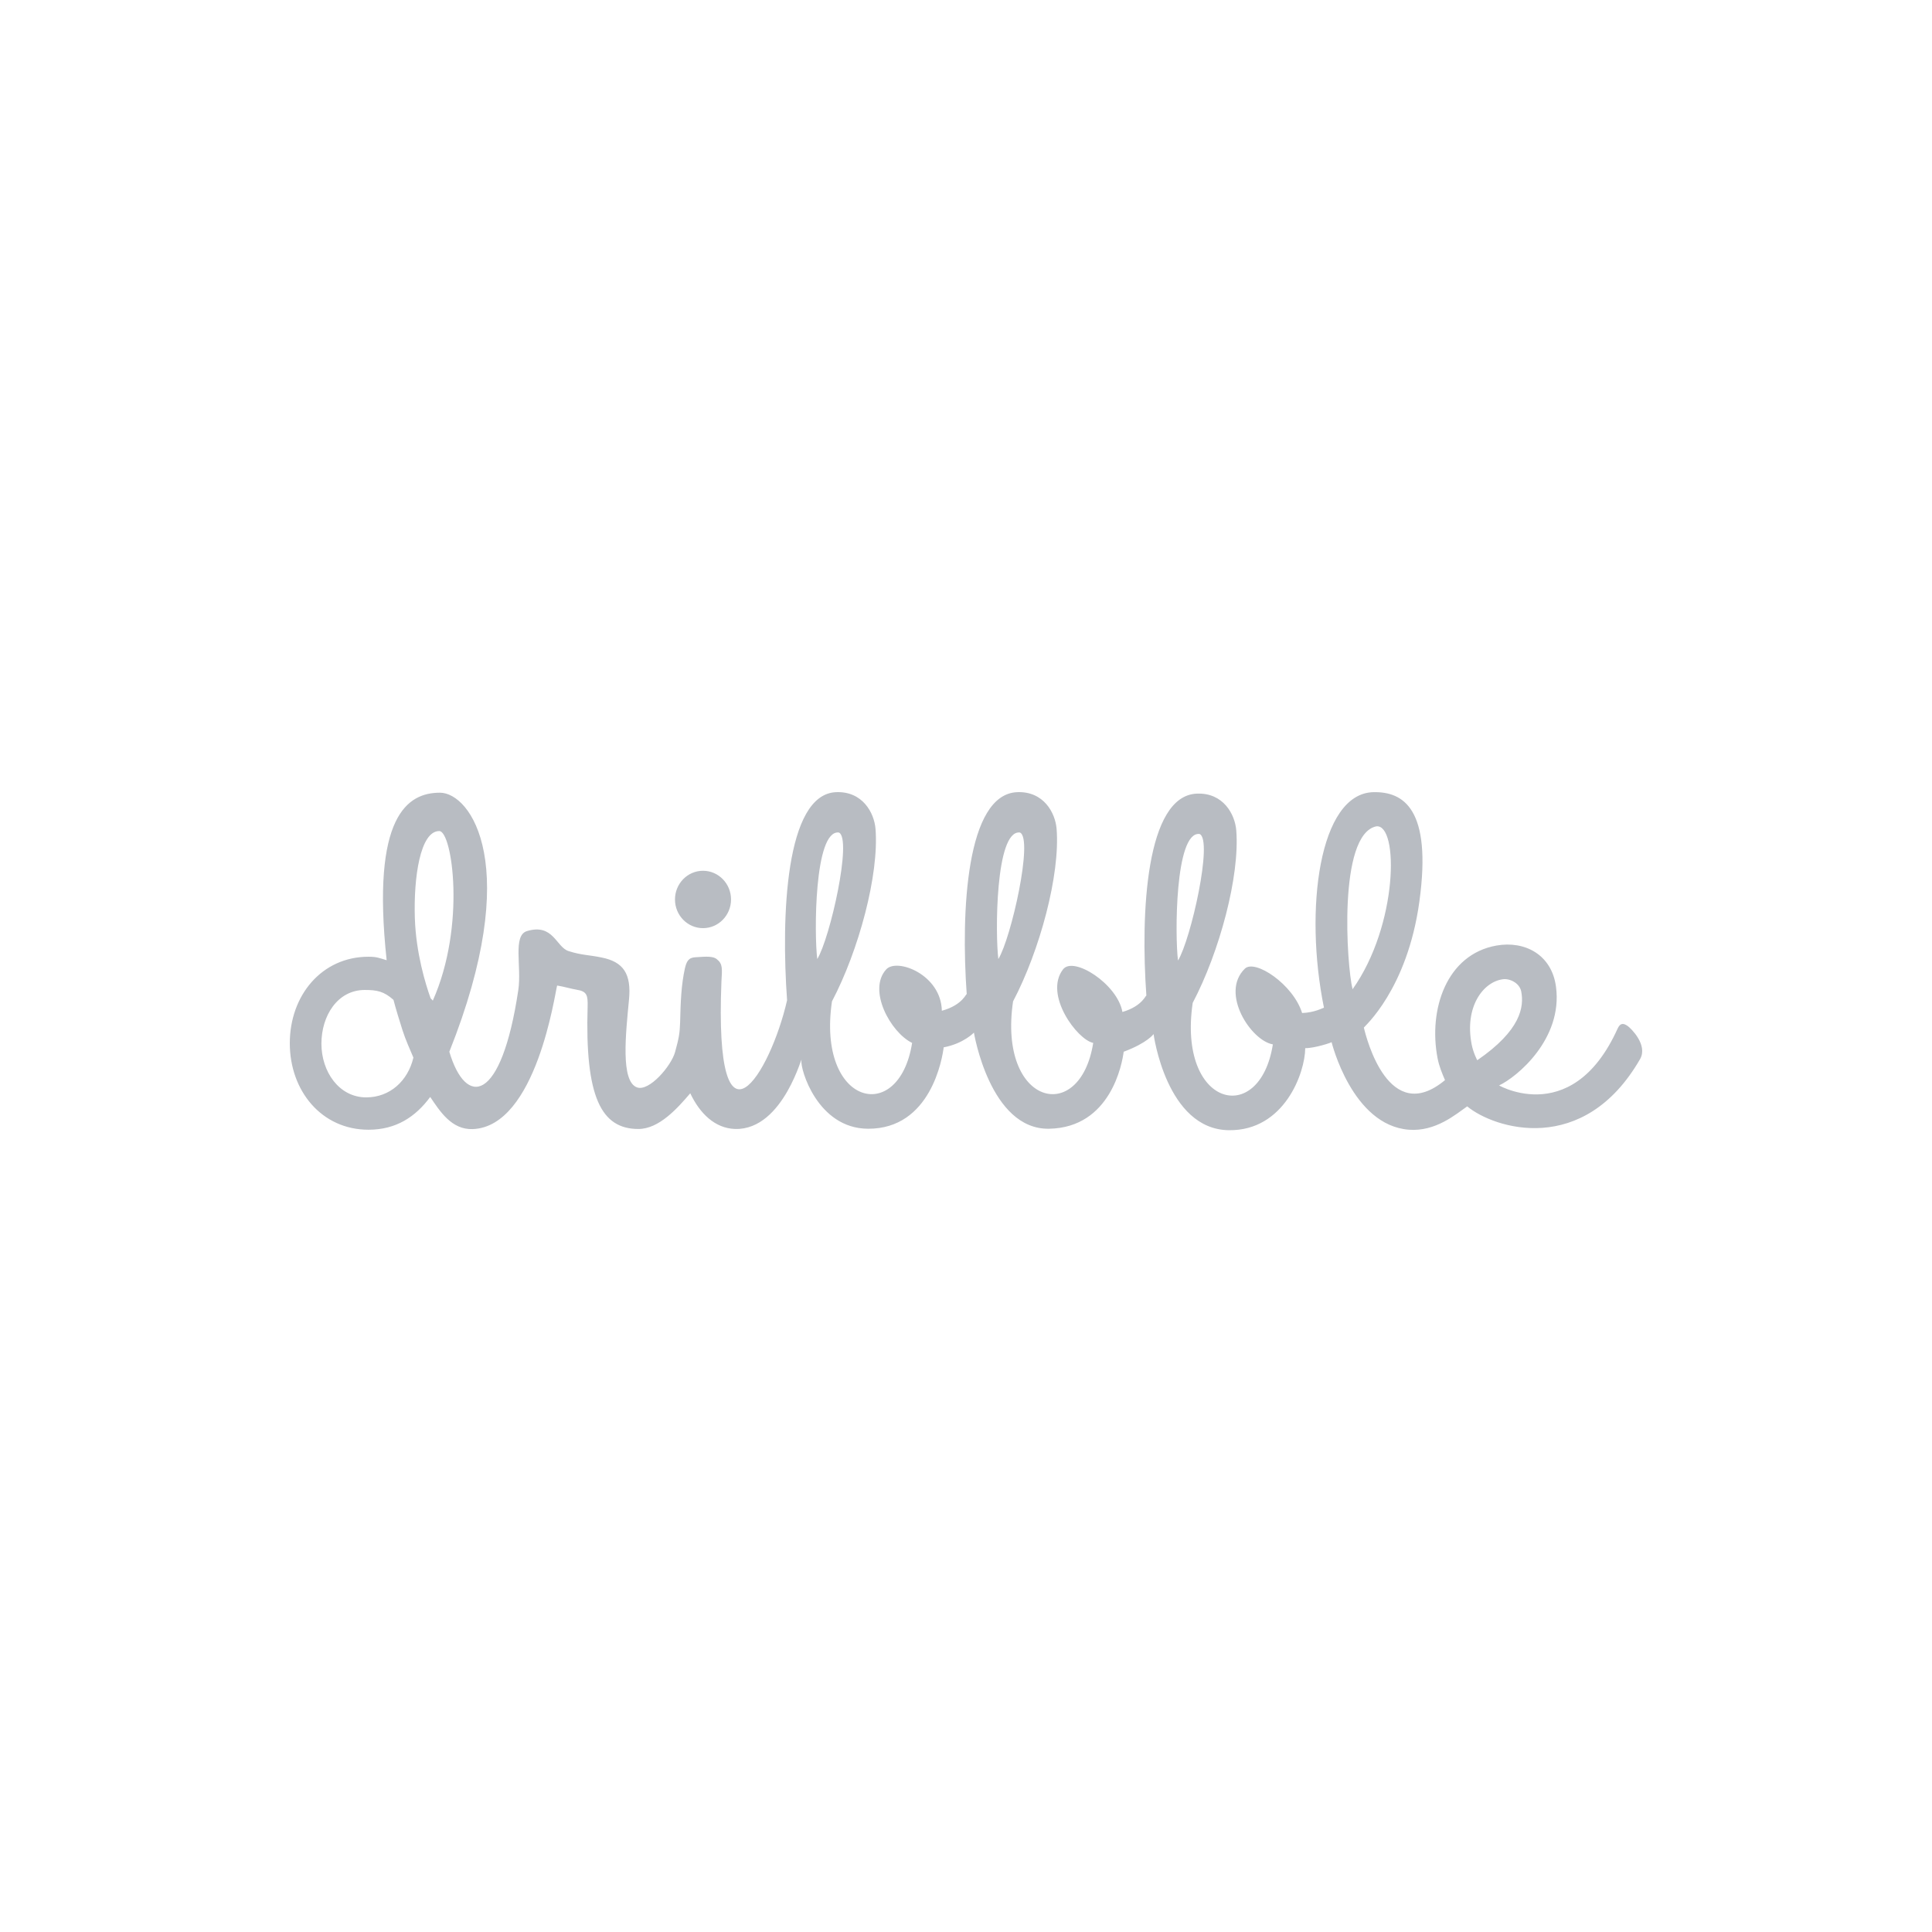 <svg width="200" height="200" viewBox="0 0 200 200" fill="none" xmlns="http://www.w3.org/2000/svg">
<path d="M72.775 96.082C74.377 96.082 75.676 94.752 75.676 93.112C75.676 91.472 74.377 90.142 72.775 90.142C71.172 90.142 69.874 91.472 69.874 93.112C69.874 94.752 71.172 96.082 72.775 96.082ZM168.522 106.23C168.08 105.912 167.74 105.859 167.457 106.476C162.584 117.277 154.373 111.887 155.189 112.362C157.01 111.509 161.8 107.577 161.076 102.148C160.637 98.83 157.854 97.359 154.901 97.885C149.745 98.805 147.849 104.496 148.814 109.535C148.983 110.4 149.285 111.114 149.587 111.813C143.761 116.661 141.447 107.472 141.185 106.374C141.174 106.315 145.683 102.469 146.937 93.304C148.251 83.698 145.257 81.949 142.196 82.004C136.53 82.105 134.999 94.219 137.056 104.316C136.884 104.362 136.082 104.817 134.794 104.868C133.867 101.883 129.906 99.266 128.869 100.274C126.275 102.797 129.499 107.728 131.767 108.114C130.404 116.703 121.883 114.576 123.469 103.816C126.244 98.542 128.355 90.701 127.978 85.967C127.845 84.291 126.634 82.045 123.896 82.156C118.629 82.37 118.056 94.488 118.674 103.089C118.643 102.877 118.35 104.134 116.192 104.759C115.681 101.858 111.119 98.948 110.045 100.347C108.034 102.966 111.518 107.637 113.169 107.962C111.806 116.551 103.286 114.424 104.872 103.663C107.647 98.39 109.757 90.549 109.38 85.815C109.247 84.138 108.036 81.893 105.298 82.004C100.031 82.218 99.459 94.336 100.076 102.936C100.045 102.721 99.745 104.019 97.499 104.634C97.424 100.871 92.844 99.146 91.744 100.347C89.784 102.487 92.193 106.878 94.422 107.962C93.06 116.551 84.539 114.424 86.125 103.663C88.9 98.39 91.01 90.549 90.634 85.815C90.501 84.138 89.29 81.893 86.551 82.004C81.285 82.218 80.861 94.945 81.478 103.545C79.744 111.152 73.926 120.651 74.682 101.622C74.757 100.287 74.838 99.781 74.188 99.281C73.701 98.892 72.593 99.079 71.987 99.095C71.251 99.125 71.066 99.566 70.904 100.232C70.525 101.953 70.457 103.62 70.403 105.896C70.367 106.961 70.284 107.457 69.883 108.909C69.483 110.36 67.201 113.013 65.951 112.569C64.217 111.959 64.786 106.951 65.111 103.509C65.382 100.79 64.515 99.569 62.294 99.124C60.994 98.847 60.204 98.89 58.85 98.453C57.569 98.04 57.28 95.561 54.549 96.387C53.055 96.839 54.015 100.078 53.656 102.479C51.891 114.289 48.219 114.613 46.515 108.876C54.188 89.642 48.735 82.06 45.542 82.06C42.217 82.06 38.416 84.404 40.026 99.401C39.243 99.168 39.003 99.041 38.146 99.041C33.301 99.041 30 103.05 30 107.995C30 112.94 33.301 116.949 38.146 116.949C41.006 116.949 43.014 115.617 44.535 113.558C45.528 115.012 46.736 116.971 48.946 116.883C55.532 116.62 57.447 102.793 57.673 102.022C58.378 102.133 59.044 102.343 59.694 102.455C60.777 102.621 60.856 103.06 60.831 104.175C60.544 113.579 62.24 116.872 66.086 116.872C68.229 116.872 70.139 114.717 71.455 113.176C72.438 115.252 74.003 116.808 76.104 116.871C81.195 117.001 83.144 108.697 82.966 109.79C82.827 110.647 84.618 116.825 89.858 116.847C96.35 116.875 97.557 109.569 97.701 108.345C97.727 108.127 97.719 108.102 97.701 108.345L97.696 108.419C99.757 108.027 100.82 106.896 100.82 106.896C100.82 106.896 102.475 116.961 108.605 116.847C114.97 116.729 116.171 110.125 116.328 108.837C116.361 108.567 116.349 108.531 116.328 108.837C116.327 108.85 116.327 108.862 116.326 108.875C118.774 107.963 119.418 107.049 119.418 107.049C119.418 107.049 120.733 116.913 127.203 116.999C132.968 117.077 135.104 111.034 135.117 108.505C136.089 108.516 137.888 107.915 137.846 107.881C137.846 107.881 139.958 116.506 145.855 116.949C148.624 117.157 150.701 115.354 151.885 114.532C154.667 116.838 163.933 119.784 169.783 109.632C170.609 108.175 168.833 106.454 168.522 106.23ZM37.913 113.6C35.086 113.6 33.273 110.925 33.273 108.041C33.273 105.156 34.937 102.481 37.764 102.481C39.036 102.481 39.743 102.625 40.734 103.506C40.914 104.231 41.423 105.902 41.671 106.661C42.002 107.677 42.397 108.541 42.795 109.482C42.227 111.895 40.362 113.6 37.913 113.6ZM44.801 103.591C44.683 103.4 44.708 103.517 44.576 103.336C44.058 101.894 43.06 98.674 42.944 95.016C42.813 90.879 43.487 86.03 45.473 86.03C46.819 86.03 48.25 95.858 44.801 103.591ZM84.603 99.281C84.284 96.825 84.267 85.881 86.835 86.182C88.252 86.77 85.936 97.097 84.603 99.281ZM103.349 99.281C103.03 96.825 103.014 85.881 105.581 86.182C106.999 86.77 104.682 97.097 103.349 99.281ZM121.947 99.433C121.628 96.978 121.612 86.033 124.179 86.334C125.596 86.922 123.28 97.25 121.947 99.433ZM142.479 85.541C144.826 85.292 144.729 95.783 140.018 102.406C139.41 100.012 138.479 86.364 142.479 85.541ZM152.345 108.114C151.591 104.217 153.539 101.657 155.547 101.377C156.249 101.262 157.266 101.727 157.469 102.597C157.802 104.237 157.42 106.669 152.926 109.755C152.932 109.781 152.512 108.983 152.345 108.114Z" fill="#B8BCC2"/>
</svg>
